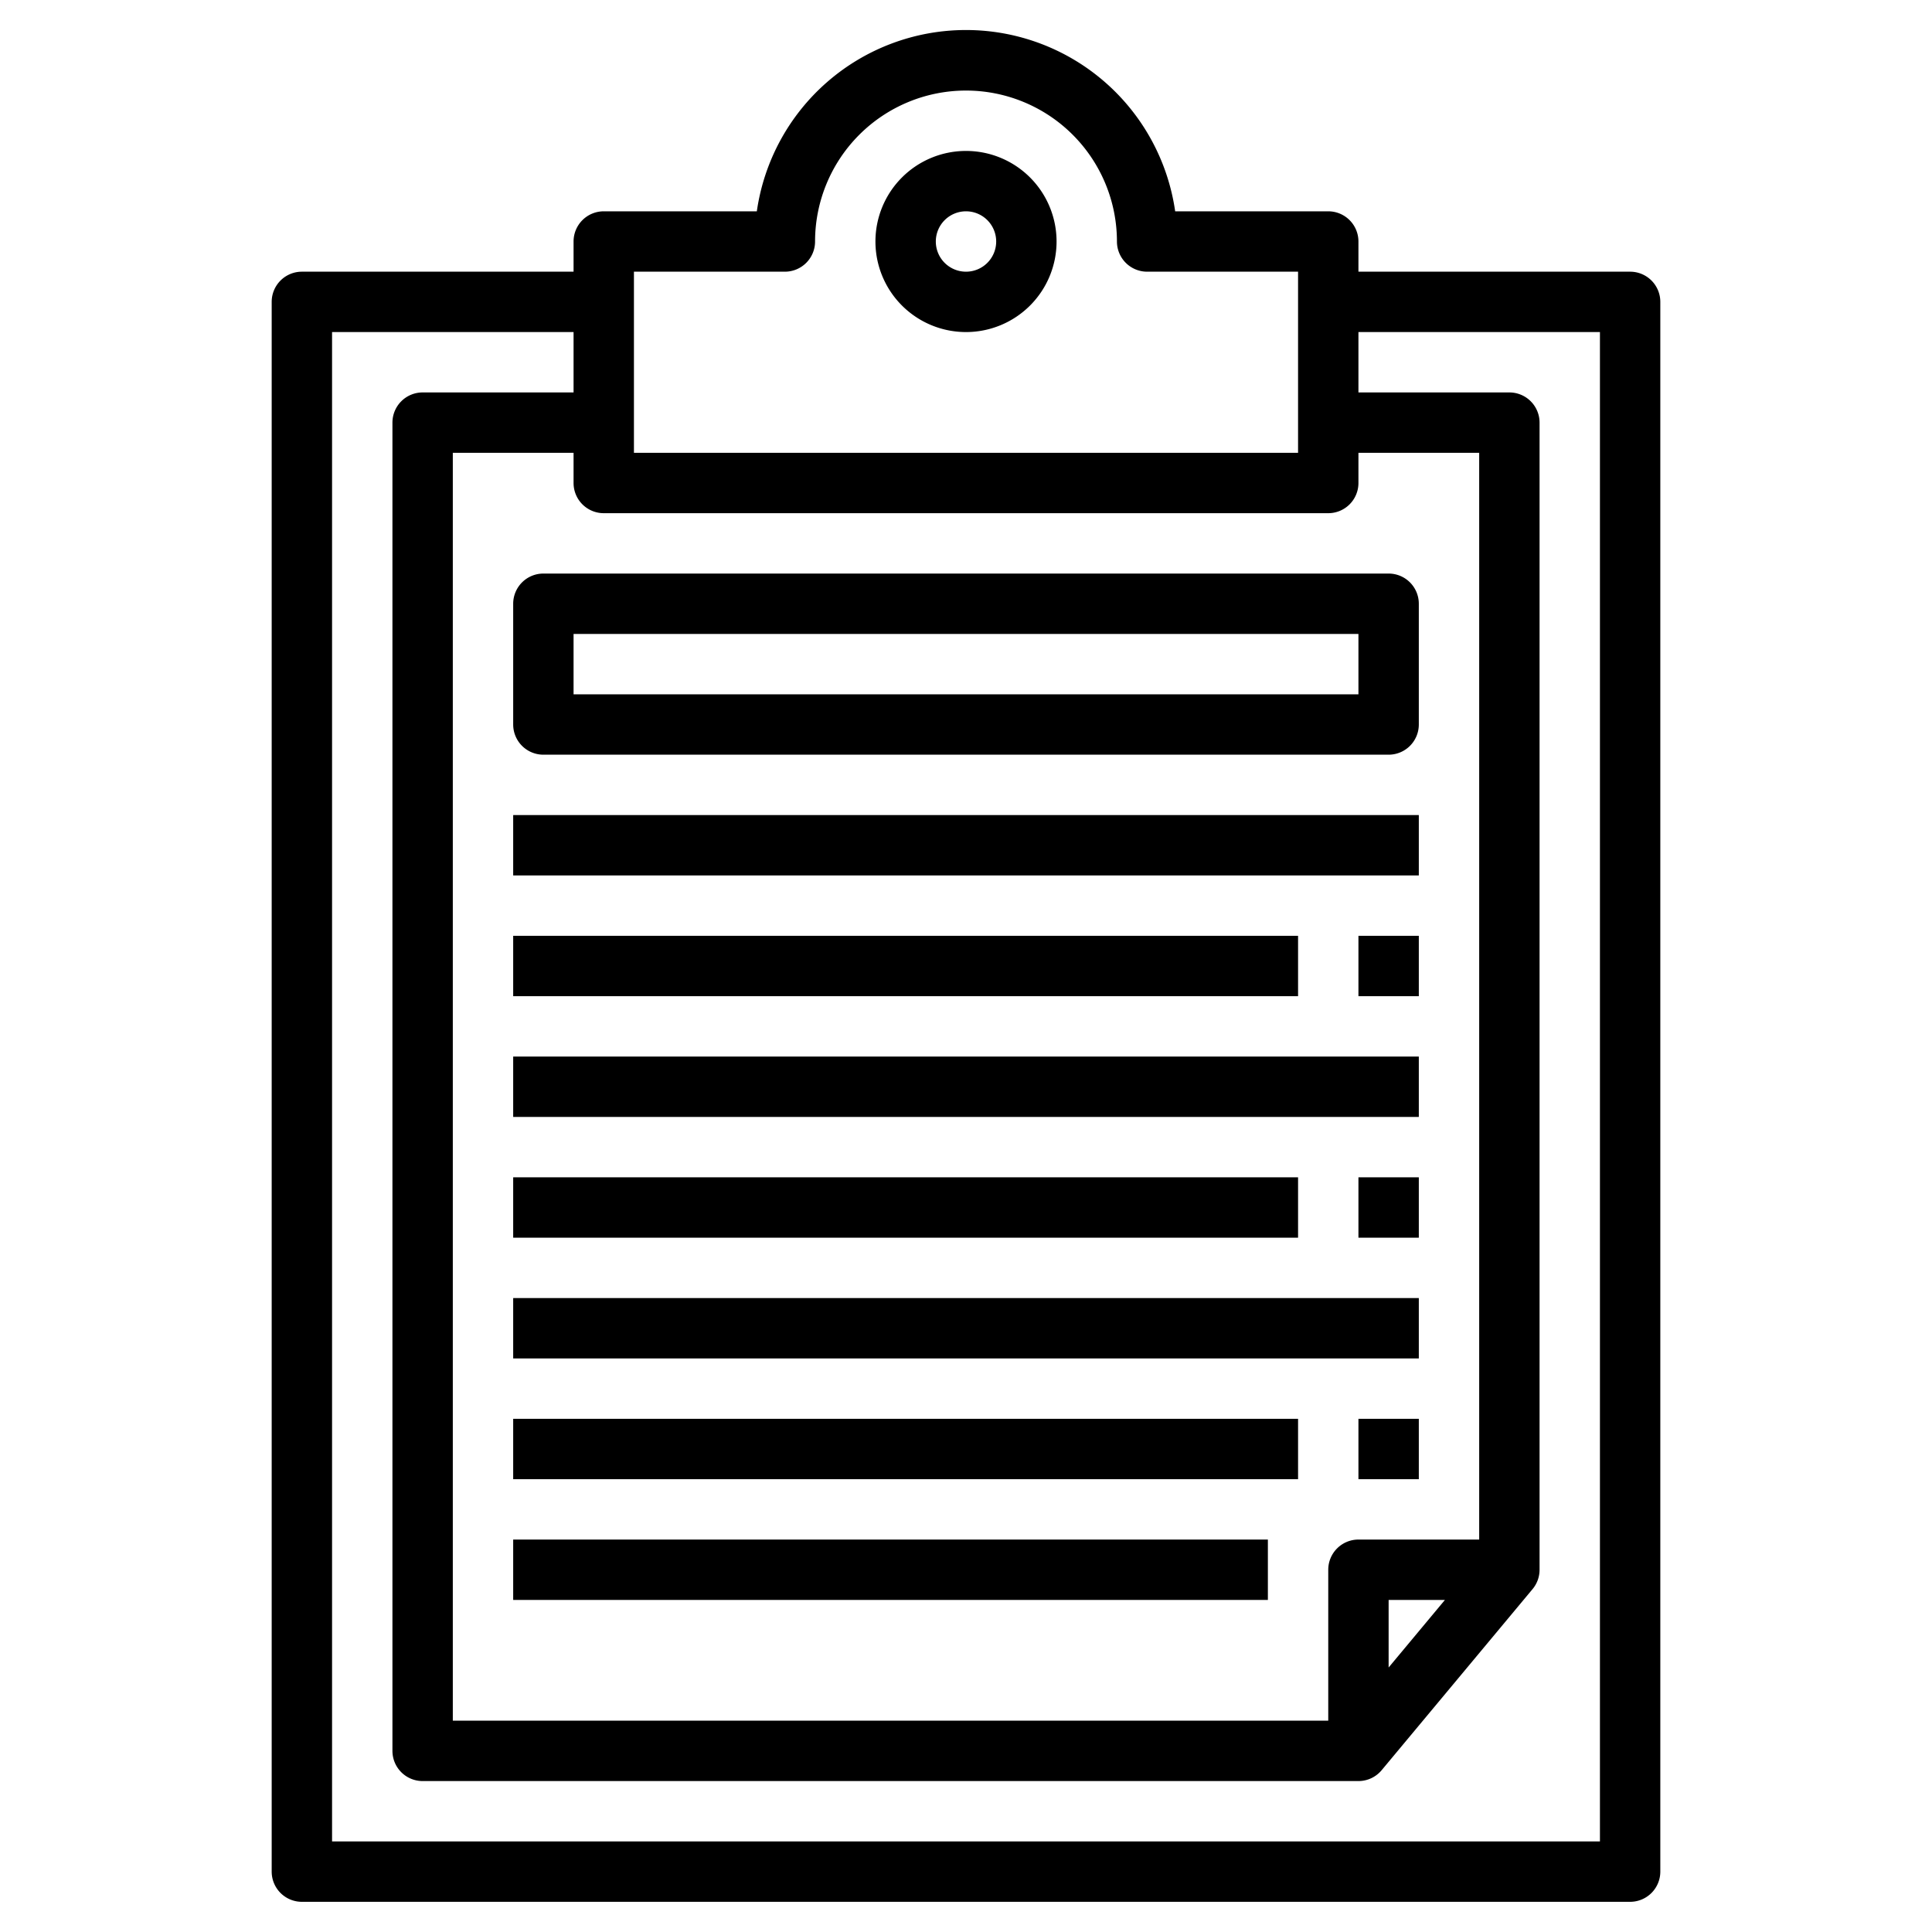 <svg id="Layer_3" height="512" viewBox="0 0 64 64" width="512" xmlns="http://www.w3.org/2000/svg" data-name="Layer 3"><path d="m32 5a3 3 0 1 0 3 3 3 3 0 0 0 -3-3zm0 4a1 1 0 1 1 1-1 1 1 0 0 1 -1 1z"/><path d="m54 9h-9v-1a1 1 0 0 0 -1-1h-5.071a7 7 0 0 0 -13.858 0h-5.071a1 1 0 0 0 -1 1v1h-9a1 1 0 0 0 -1 1v52a1 1 0 0 0 1 1h44a1 1 0 0 0 1-1v-52a1 1 0 0 0 -1-1zm-33 0h5a1 1 0 0 0 1-1 5 5 0 0 1 10 0 1 1 0 0 0 1 1h5v6h-22zm23 8a1 1 0 0 0 1-1v-1h4v36h-4a1 1 0 0 0 -1 1v5h-29v-42h4v1a1 1 0 0 0 1 1zm3.865 36-1.865 2.238v-2.238zm5.135 8h-42v-50h8v2h-5a1 1 0 0 0 -1 1v44a1 1 0 0 0 1 1h31a1 1 0 0 0 .768-.359l5-6a1 1 0 0 0 .232-.641v-38a1 1 0 0 0 -1-1h-5v-2h8z"/><path d="m17 20v4a1 1 0 0 0 1 1h28a1 1 0 0 0 1-1v-4a1 1 0 0 0 -1-1h-28a1 1 0 0 0 -1 1zm2 1h26v2h-26z"/><path d="m17 27h30v2h-30z"/><path d="m17 31h26v2h-26z"/><path d="m17 35h30v2h-30z"/><path d="m17 39h26v2h-26z"/><path d="m17 43h30v2h-30z"/><path d="m17 47h26v2h-26z"/><path d="m17 51h25v2h-25z"/><path d="m45 31h2v2h-2z"/><path d="m45 39h2v2h-2z"/><path d="m45 47h2v2h-2z"/></svg>